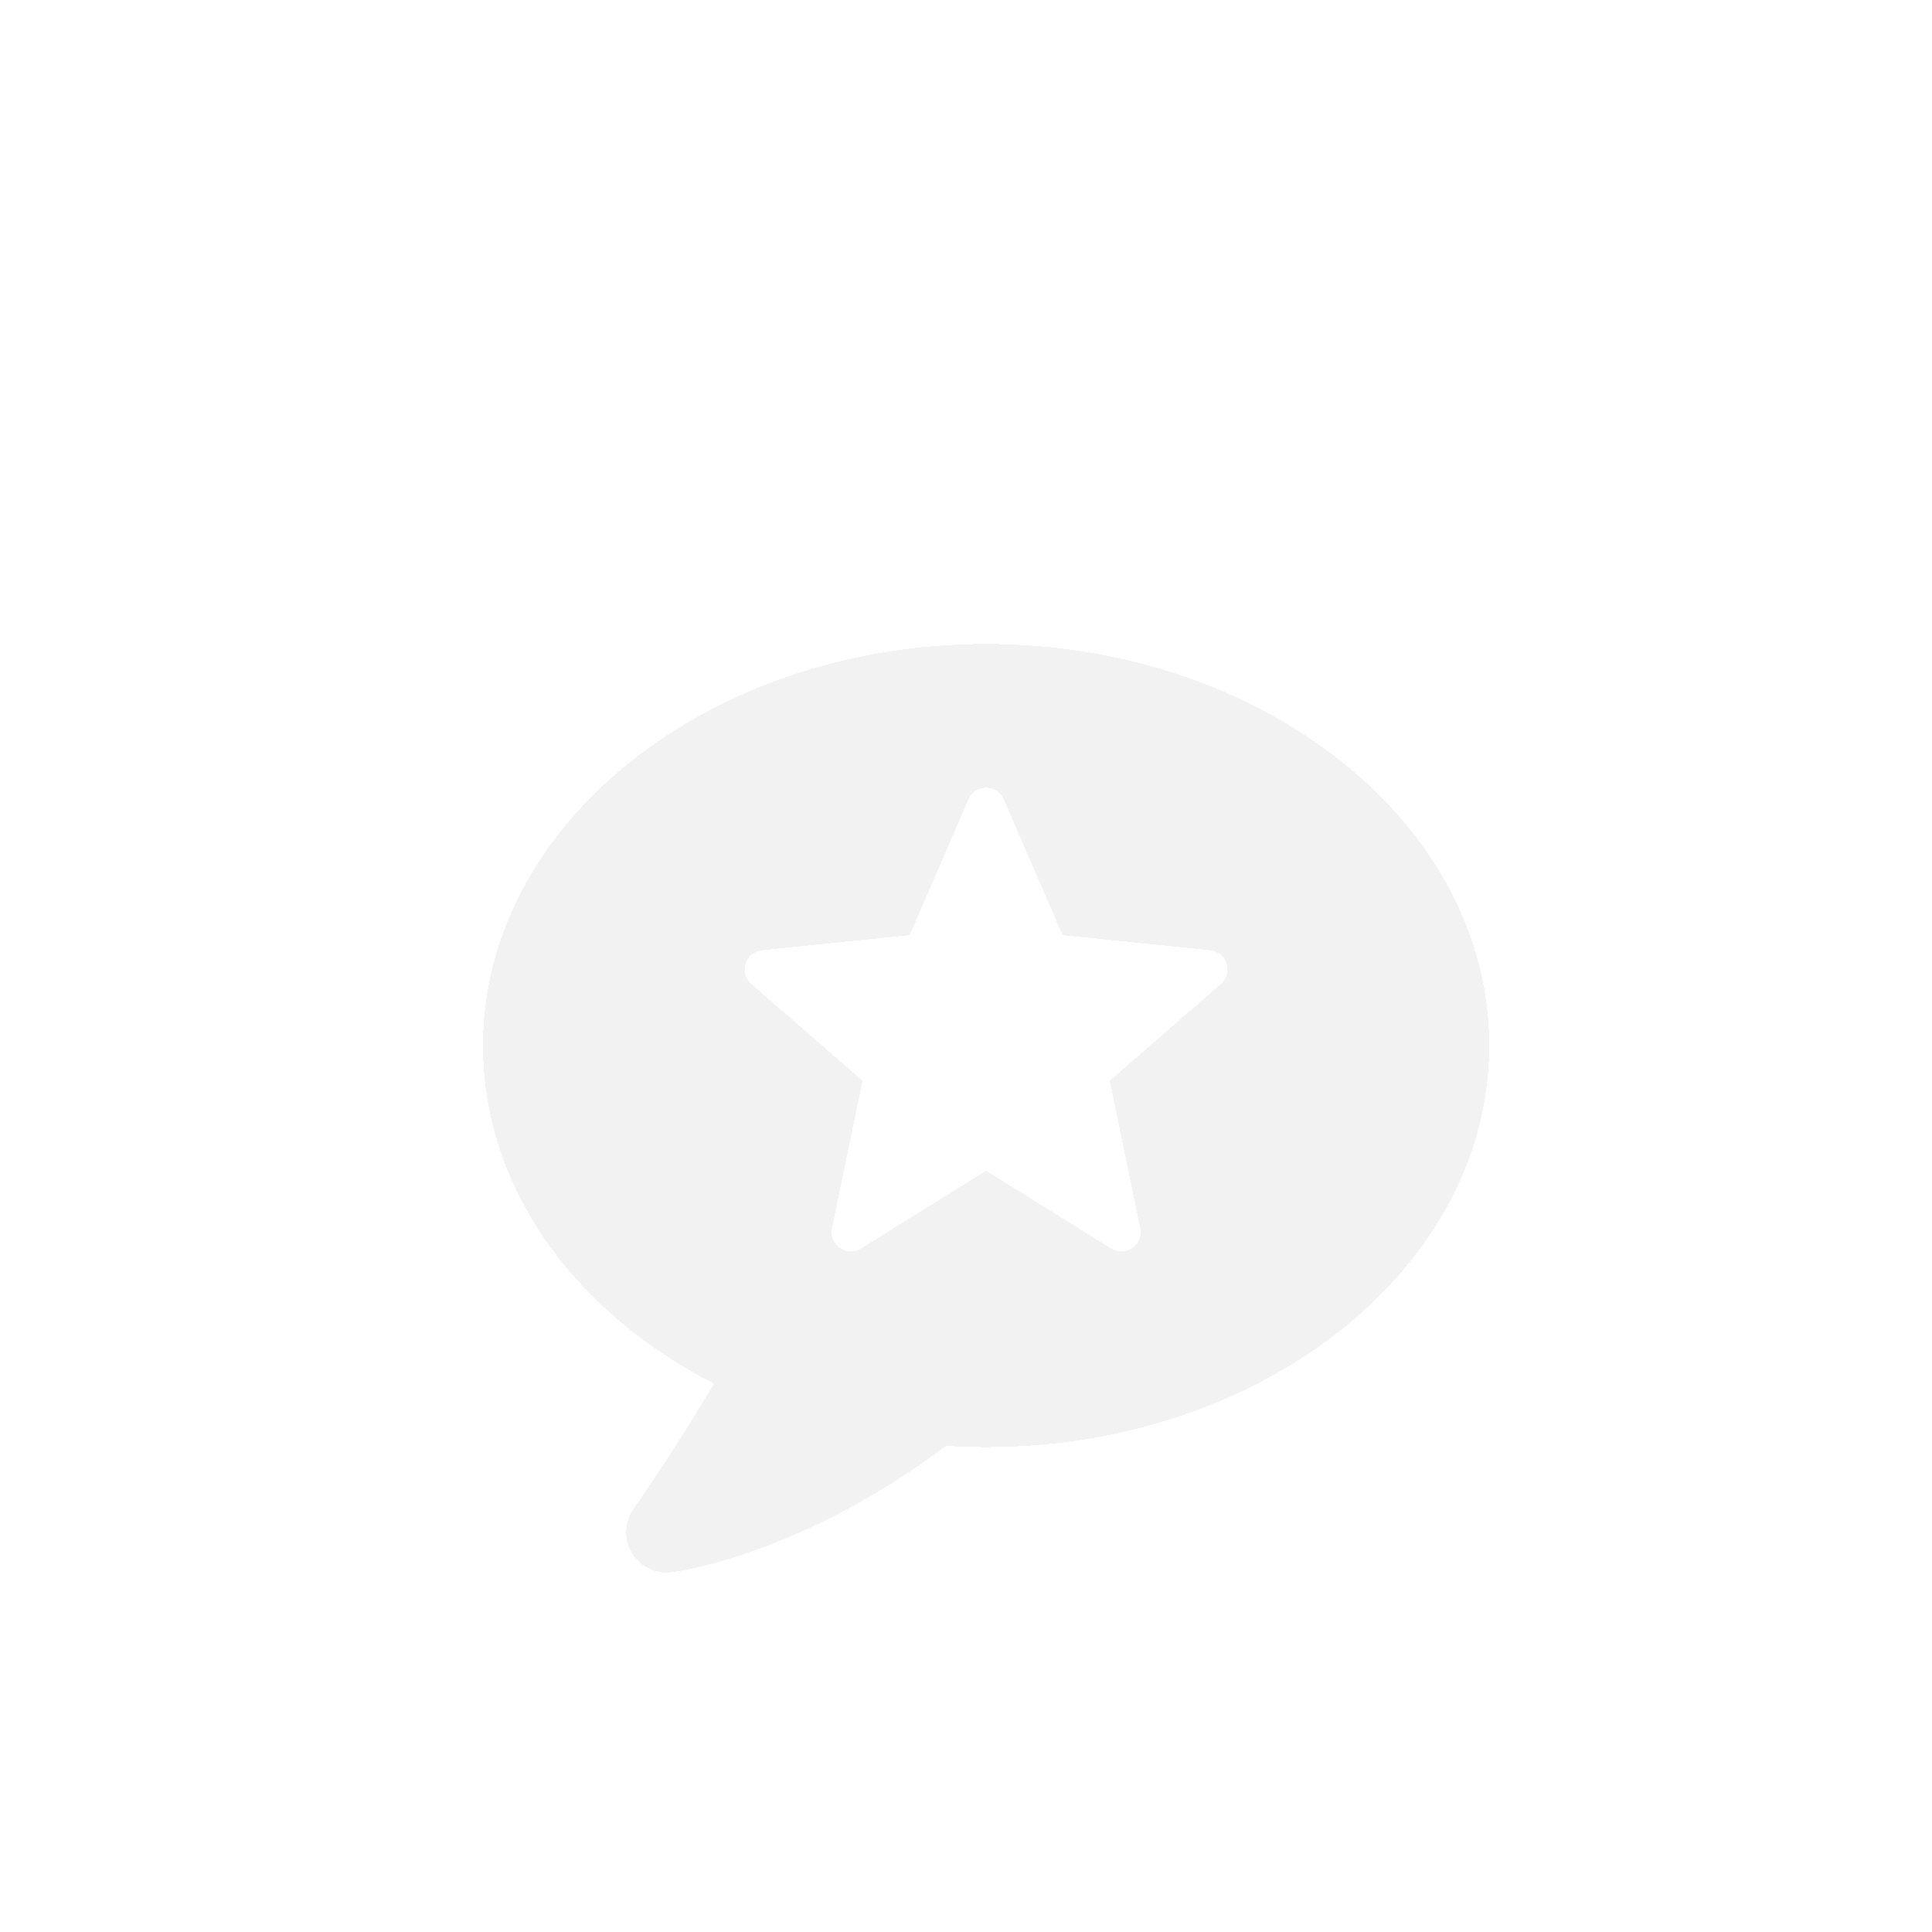 <svg width="48" height="48" viewBox="0 0 48 48" fill="none" xmlns="http://www.w3.org/2000/svg">
<g filter="url(#filter0_di_2884_2244)">
<path fill-rule="evenodd" clip-rule="evenodd" d="M37 22.977C37 17.476 31.392 13 24.5 13C17.608 13 12 17.476 12 22.977C12 26.413 14.173 29.552 17.742 31.375C16.74 33.065 15.783 34.431 15.742 34.491L15.741 34.492C15.514 34.815 15.498 35.239 15.698 35.578C15.88 35.884 16.209 36.068 16.558 36.068C16.596 36.068 16.634 36.066 16.672 36.062C16.803 36.047 19.824 35.673 23.509 32.921C23.845 32.943 24.177 32.953 24.5 32.953C31.392 32.953 37 28.479 37 22.977ZM27.606 28.019C27.684 28.068 27.772 28.092 27.86 28.092C27.956 28.092 28.052 28.062 28.135 28.005C28.292 27.895 28.369 27.702 28.33 27.514L27.572 23.851L30.335 21.447C30.479 21.322 30.535 21.122 30.477 20.94C30.42 20.758 30.259 20.627 30.069 20.608L26.401 20.233L24.94 16.861C24.865 16.685 24.691 16.571 24.5 16.571C24.309 16.571 24.135 16.685 24.06 16.861L22.599 20.233L18.931 20.608C18.741 20.627 18.58 20.758 18.523 20.94C18.465 21.122 18.521 21.322 18.665 21.447L21.429 23.851L20.67 27.514C20.631 27.702 20.708 27.895 20.865 28.005C21.023 28.115 21.23 28.121 21.394 28.019L24.5 26.087L27.606 28.019Z" fill="#EDEDED" fill-opacity="0.7" shape-rendering="crispEdges"/>
</g>
<defs>
<filter id="filter0_di_2884_2244" x="9" y="11.5" width="31" height="29.068" filterUnits="userSpaceOnUse" color-interpolation-filters="sRGB">
<feFlood flood-opacity="0" result="BackgroundImageFix"/>
<feColorMatrix in="SourceAlpha" type="matrix" values="0 0 0 0 0 0 0 0 0 0 0 0 0 0 0 0 0 0 127 0" result="hardAlpha"/>
<feOffset dy="1.5"/>
<feGaussianBlur stdDeviation="1.5"/>
<feComposite in2="hardAlpha" operator="out"/>
<feColorMatrix type="matrix" values="0 0 0 0 0 0 0 0 0 0 0 0 0 0 0 0 0 0 0.12 0"/>
<feBlend mode="normal" in2="BackgroundImageFix" result="effect1_dropShadow_2884_2244"/>
<feBlend mode="normal" in="SourceGraphic" in2="effect1_dropShadow_2884_2244" result="shape"/>
<feColorMatrix in="SourceAlpha" type="matrix" values="0 0 0 0 0 0 0 0 0 0 0 0 0 0 0 0 0 0 127 0" result="hardAlpha"/>
<feOffset dy="1.5"/>
<feComposite in2="hardAlpha" operator="arithmetic" k2="-1" k3="1"/>
<feColorMatrix type="matrix" values="0 0 0 0 1 0 0 0 0 1 0 0 0 0 1 0 0 0 0.7 0"/>
<feBlend mode="normal" in2="shape" result="effect2_innerShadow_2884_2244"/>
</filter>
</defs>
</svg>
